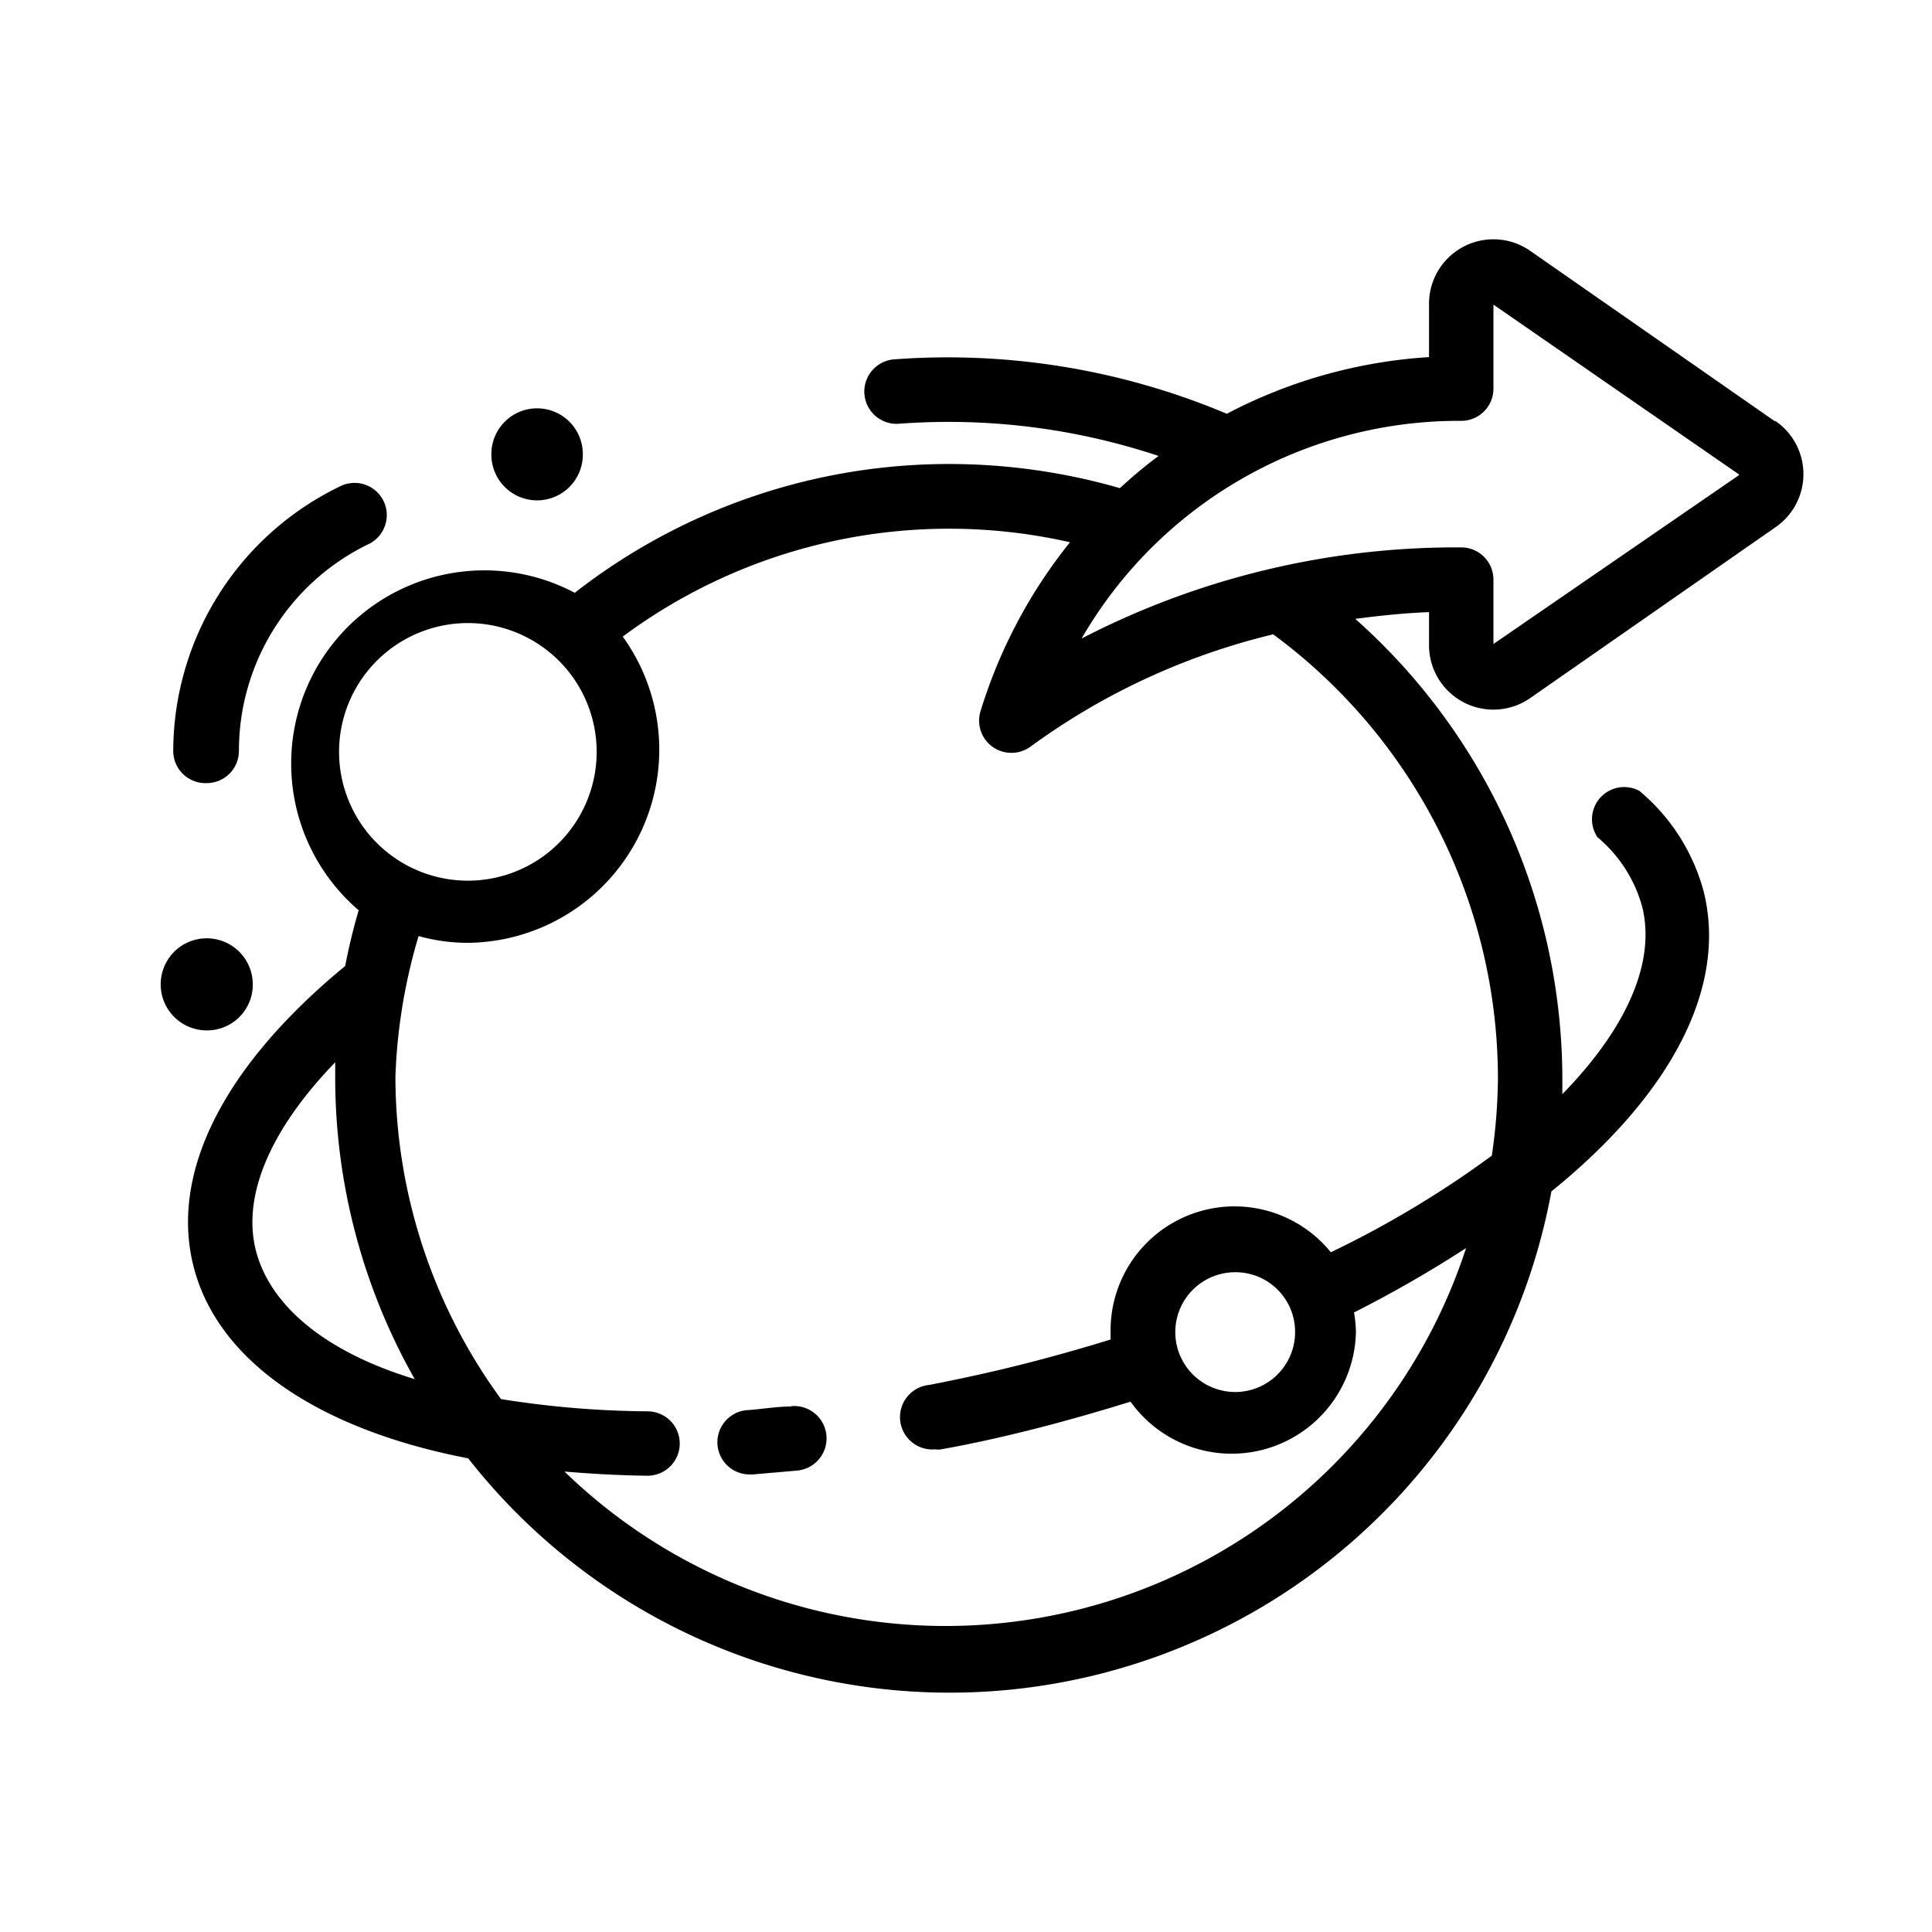 <svg height="200" viewBox="0 0 1024 1024" width="200" xmlns="http://www.w3.org/2000/svg">
    <path d="M419.328 745.472c-7.68 0-15.189 1.365-22.528 1.877a17.067 17.067 0 0 0 1.024 34.133h1.195l23.552-2.048a17.067 17.067 0 1 0-3.243-34.133zM109.568 415.061a17.067 17.067 0 0 0 17.067-17.067 121.685 121.685 0 0 1 68.267-109.397 17.067 17.067 0 1 0-14.507-30.891 156.16 156.16 0 0 0-88.576 140.288 17.067 17.067 0 0 0 17.749 17.067zM133.973 521.216A24.405 24.405 0 1 0 109.568 546.133a24.235 24.235 0 0 0 24.405-24.917z"/>
    <path d="M284.672 240.811m-24.235 0a24.235 24.235 0 1 0 48.469 0 24.235 24.235 0 1 0-48.469 0Z"/>
    <path d="M940.885 223.403l-129.365-90.112a34.133 34.133 0 0 0-54.101 28.331v27.648a265.899 265.899 0 0 0-107.179 30.037 381.099 381.099 0 0 0-176.299-28.843 17.067 17.067 0 0 0 2.56 34.133 351.915 351.915 0 0 1 137.557 17.067 244.736 244.736 0 0 0-20.48 17.067 326.827 326.827 0 0 0-90.795-12.8 322.219 322.219 0 0 0-198.144 68.267 102.4 102.4 0 0 0-114.517 168.277 307.2 307.2 0 0 0-7.168 29.525C119.467 564.224 90.112 620.544 102.4 670.549s65.195 86.869 145.749 102.4A324.267 324.267 0 0 0 822.272 631.467c63.317-51.2 93.355-108.032 80.725-158.891a104.619 104.619 0 0 0-34.133-53.419 17.067 17.067 0 0 0-22.187 24.576A73.387 73.387 0 0 1 870.4 480.597c7.339 29.696-8.533 64.683-42.325 99.328v-8.533a326.656 326.656 0 0 0-109.739-243.371c12.971-1.707 25.941-3.072 39.083-3.584v17.067a34.133 34.133 0 0 0 54.101 28.16l129.365-90.112a34.133 34.133 0 0 0 0-56.491z m-692.907 106.837a68.267 68.267 0 1 1-68.267 68.267 68.267 68.267 0 0 1 68.267-68.267zM135.509 662.357c-7.168-29.184 8.192-64.171 42.155-99.328v8.363a324.267 324.267 0 0 0 42.155 159.573c-46.763-14.165-76.8-38.571-84.309-68.608z m658.432-90.965a297.131 297.131 0 0 1-3.243 41.131 533.845 533.845 0 0 1-85.333 51.2 65.707 65.707 0 0 0-116.736 41.472v4.779c-16.043 4.949-32.427 9.557-48.811 13.653s-31.573 7.339-47.275 10.411a17.067 17.067 0 0 0 3.243 34.133 9.387 9.387 0 0 0 3.072 0c17.067-3.072 32.939-6.656 49.152-10.752s34.133-9.216 51.2-14.507a65.877 65.877 0 0 0 119.467-37.035 67.072 67.072 0 0 0-1.024-10.24 640.341 640.341 0 0 0 59.392-34.133 290.133 290.133 0 0 1-477.867 118.443c14.165 1.195 28.843 2.048 44.032 2.219a17.067 17.067 0 0 0 17.067-17.067 17.067 17.067 0 0 0-17.067-17.067 512 512 0 0 1-77.653-6.485 290.133 290.133 0 0 1-55.979-170.667 294.059 294.059 0 0 1 12.288-74.752 96.085 96.085 0 0 0 26.453 3.584 102.4 102.4 0 0 0 81.749-162.304 290.133 290.133 0 0 1 237.056-50.005 268.629 268.629 0 0 0-47.445 89.6 17.067 17.067 0 0 0 16.213 22.016 17.067 17.067 0 0 0 10.24-3.243 360.448 360.448 0 0 1 128.683-59.563 292.693 292.693 0 0 1 119.125 235.179z m-107.52 134.656a31.744 31.744 0 1 1-31.573-31.744 31.573 31.573 0 0 1 31.573 31.744zM921.6 251.904L791.552 341.333v-34.133a17.067 17.067 0 0 0-17.067-17.067 431.957 431.957 0 0 0-201.216 48.299 231.083 231.083 0 0 1 201.216-115.371 17.067 17.067 0 0 0 17.067-17.067V161.451L921.6 251.392z"/>
</svg>